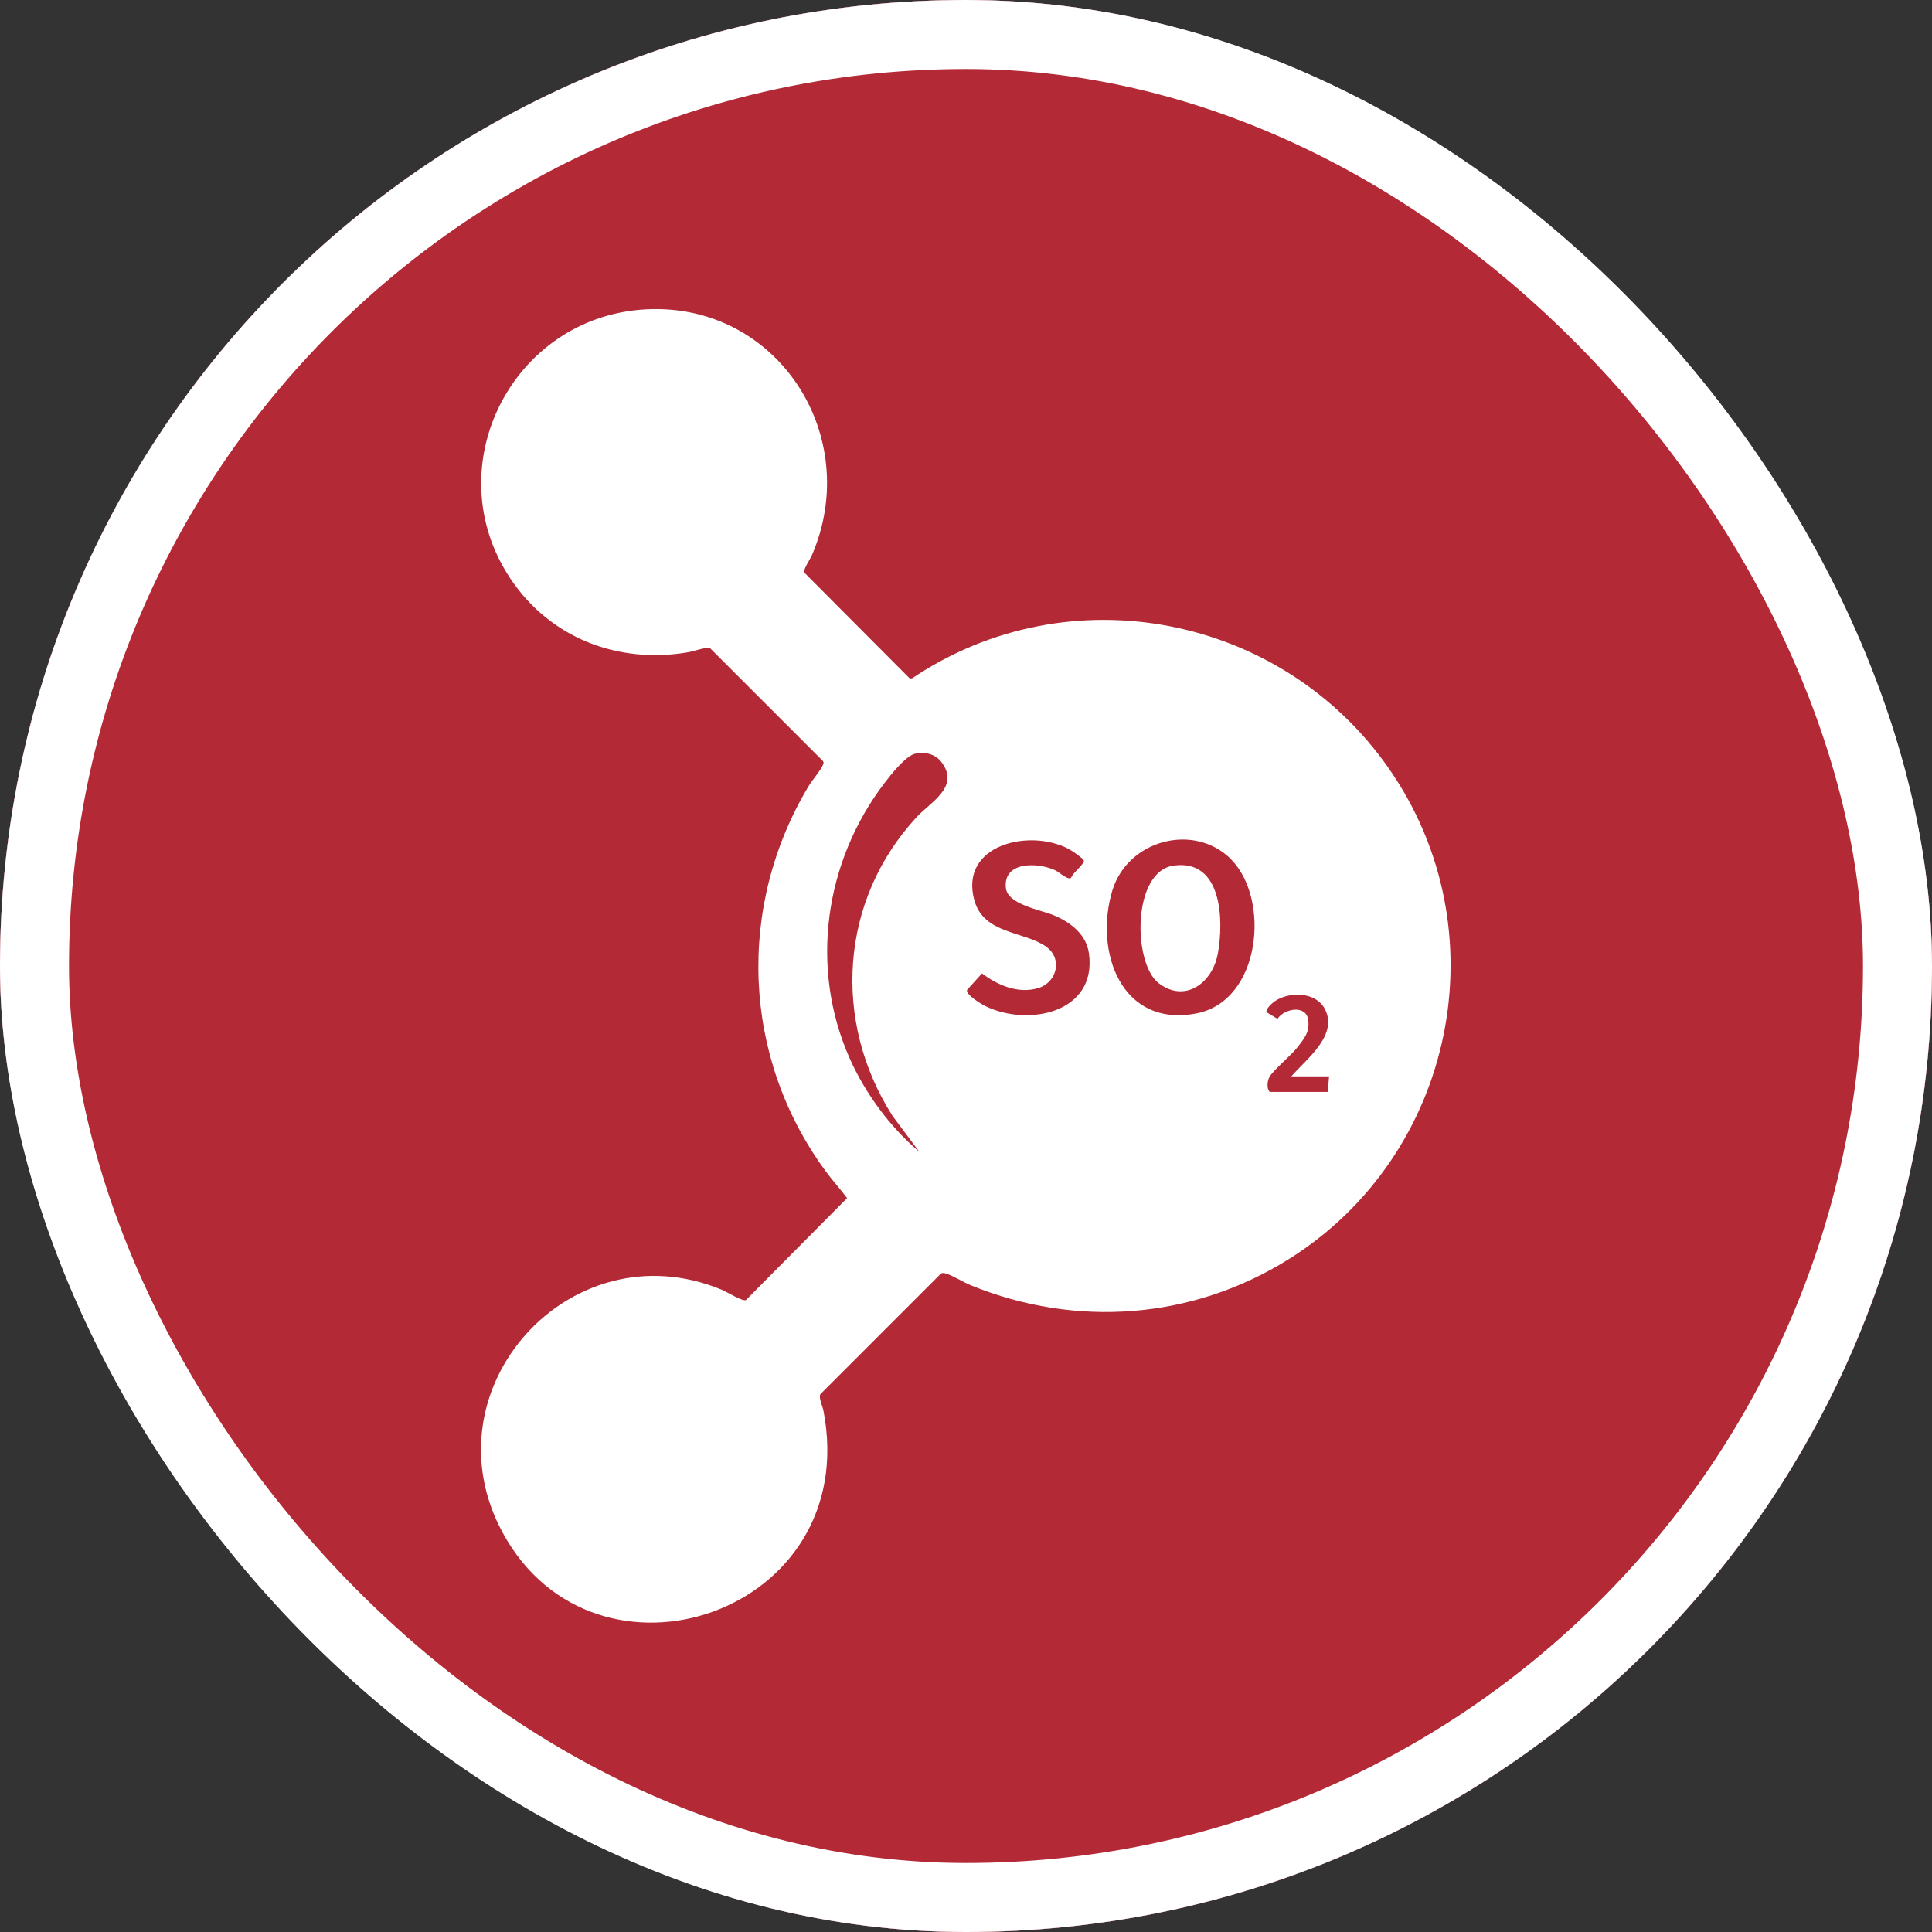<svg width="28" height="28" viewBox="0 0 28 28" fill="none" xmlns="http://www.w3.org/2000/svg">
<rect x="0" y="0" width="28" height="28" fill="#333333" stroke="none"/>
<g clip-path="url(#clip0_2354_50)">
<rect width="28" height="28" rx="14" fill="white"/>
<path d="M28 14C28 21.732 21.732 28 14 28C6.268 28 0 21.732 0 14C0 6.268 6.268 0 14 0C21.732 0 28 6.268 28 14ZM9.364 4.483C7.428 4.584 6.316 6.761 7.396 8.384C7.97 9.246 8.957 9.627 9.972 9.453C10.052 9.44 10.237 9.371 10.293 9.396L11.927 11.03C11.942 11.051 11.935 11.065 11.927 11.085C11.898 11.16 11.771 11.307 11.721 11.39C10.672 13.136 10.755 15.318 11.959 16.964C12.059 17.102 12.175 17.228 12.277 17.364L10.809 18.843C10.752 18.859 10.532 18.722 10.458 18.691C8.266 17.785 6.151 20.138 7.289 22.22C8.633 24.68 12.502 23.389 11.934 20.444C11.921 20.377 11.863 20.263 11.889 20.206L13.636 18.459C13.662 18.442 13.685 18.451 13.712 18.458C13.802 18.483 13.966 18.586 14.071 18.628C15.594 19.248 17.281 19.123 18.676 18.25C21.087 16.741 21.763 13.483 20.128 11.137C18.572 8.904 15.489 8.303 13.219 9.831H13.183L11.655 8.297C11.642 8.248 11.738 8.11 11.764 8.053C12.517 6.319 11.267 4.384 9.365 4.483L9.364 4.483Z" fill="#B32936"/>
<path d="M17.839 12.452C18.413 13.026 18.28 14.504 17.34 14.687C16.247 14.898 15.853 13.784 16.122 12.903C16.346 12.171 17.307 11.919 17.84 12.452H17.839ZM17.01 12.545C16.405 12.629 16.418 13.96 16.79 14.247C17.173 14.543 17.569 14.248 17.649 13.825C17.739 13.341 17.714 12.447 17.01 12.545Z" fill="#B32936"/>
<path d="M13.271 10.921C13.428 10.892 13.572 10.935 13.662 11.069C13.897 11.413 13.486 11.625 13.286 11.841C12.17 13.045 12.058 14.8 12.937 16.175L13.324 16.694C12.896 16.331 12.537 15.843 12.31 15.329C11.731 14.015 11.952 12.486 12.816 11.352C12.906 11.234 13.129 10.947 13.272 10.921H13.271Z" fill="#B32936"/>
<path d="M15.52 12.725C15.47 12.754 15.347 12.638 15.291 12.612C15.04 12.496 14.535 12.479 14.578 12.871C14.605 13.112 15.088 13.187 15.277 13.267C15.517 13.368 15.745 13.543 15.782 13.819C15.899 14.678 14.902 14.884 14.283 14.582C14.223 14.553 13.996 14.418 14.015 14.347L14.232 14.107C14.459 14.281 14.76 14.407 15.047 14.32C15.319 14.238 15.403 13.893 15.163 13.721C14.846 13.493 14.256 13.544 14.12 13.045C13.903 12.248 14.911 12.001 15.486 12.303C15.525 12.323 15.688 12.434 15.703 12.464C15.717 12.492 15.707 12.491 15.694 12.511C15.644 12.584 15.56 12.644 15.52 12.725L15.52 12.725Z" fill="#B32936"/>
<path d="M18.714 15.599H19.262L19.243 15.825H18.403C18.354 15.778 18.367 15.668 18.396 15.611C18.443 15.519 18.718 15.291 18.808 15.173C18.907 15.044 18.983 14.956 18.959 14.779C18.928 14.557 18.611 14.617 18.514 14.766L18.358 14.671C18.334 14.63 18.437 14.538 18.47 14.514C18.68 14.367 19.064 14.372 19.197 14.616C19.405 14.999 18.934 15.347 18.715 15.599H18.714Z" fill="#B32936"/>
</g>
<rect x="0.5" y="0.5" width="27" height="27" rx="13.5" stroke="white"/>
<defs>
<clipPath id="clip0_2354_50">
<rect width="28" height="28" rx="14" fill="white"/>
</clipPath>
</defs>
</svg>
